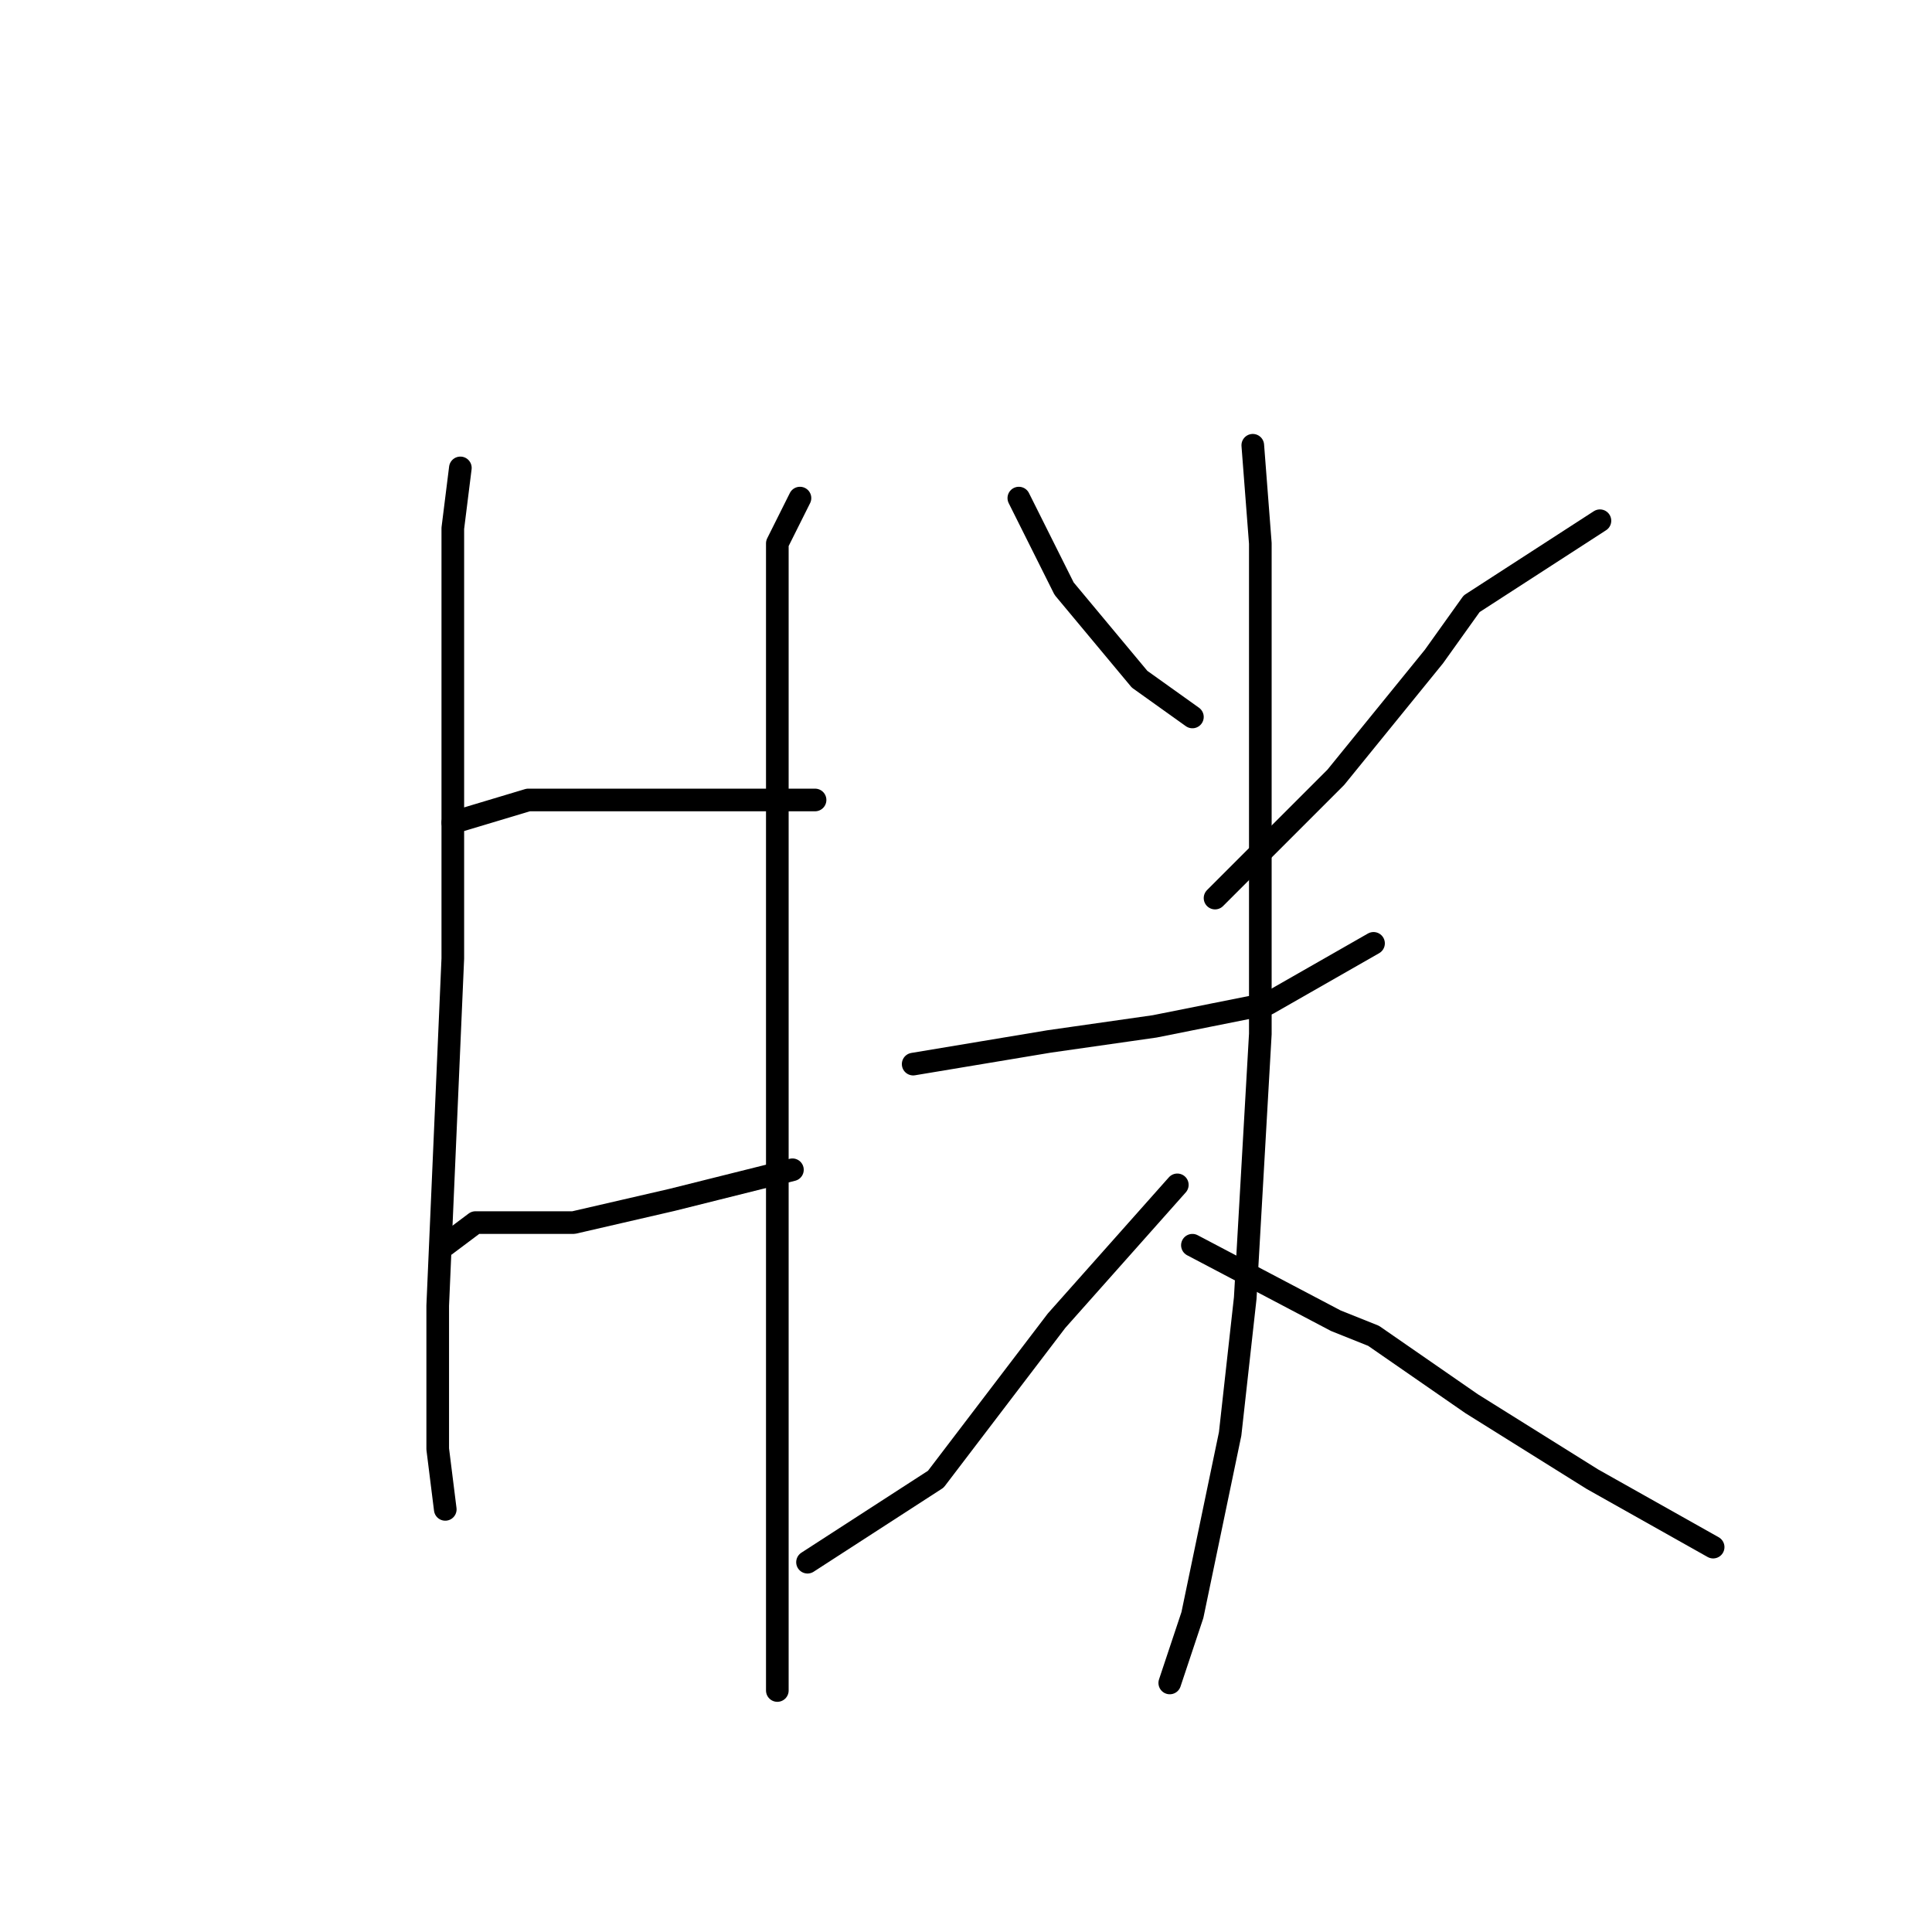 <?xml version="1.0" standalone="no"?>
    <svg width="256" height="256" xmlns="http://www.w3.org/2000/svg" version="1.1">
    <polyline stroke="black" stroke-width="3" stroke-linecap="round" fill="transparent" stroke-linejoin="round" points="61 62 60 70 60 82 60 109 60 127 58 173 58 192 59 200 59 200 " />
        <polyline stroke="black" stroke-width="3" stroke-linecap="round" fill="transparent" stroke-linejoin="round" points="60 109 70 106 77 106 84 106 103 106 108 106 108 106 " />
        <polyline stroke="black" stroke-width="3" stroke-linecap="round" fill="transparent" stroke-linejoin="round" points="59 165 63 162 76 162 89 159 105 155 105 155 " />
        <polyline stroke="black" stroke-width="3" stroke-linecap="round" fill="transparent" stroke-linejoin="round" points="106 66 103 72 103 83 103 106 103 138 103 172 103 200 103 219 103 224 103 224 " />
        <polyline stroke="black" stroke-width="3" stroke-linecap="round" fill="transparent" stroke-linejoin="round" points="135 66 141 78 151 90 158 95 158 95 " />
        <polyline stroke="black" stroke-width="3" stroke-linecap="round" fill="transparent" stroke-linejoin="round" points="212 69 195 80 190 87 177 103 161 119 161 119 " />
        <polyline stroke="black" stroke-width="3" stroke-linecap="round" fill="transparent" stroke-linejoin="round" points="121 141 139 138 153 136 168 133 182 125 182 125 " />
        <polyline stroke="black" stroke-width="3" stroke-linecap="round" fill="transparent" stroke-linejoin="round" points="166 59 167 72 167 80 167 102 167 137 165 172 163 190 158 214 155 223 155 223 " />
        <polyline stroke="black" stroke-width="3" stroke-linecap="round" fill="transparent" stroke-linejoin="round" points="156 157 148 166 140 175 124 196 107 207 107 207 " />
        <polyline stroke="black" stroke-width="3" stroke-linecap="round" fill="transparent" stroke-linejoin="round" points="158 165 177 175 182 177 195 186 211 196 227 205 227 205 " />
        </svg>